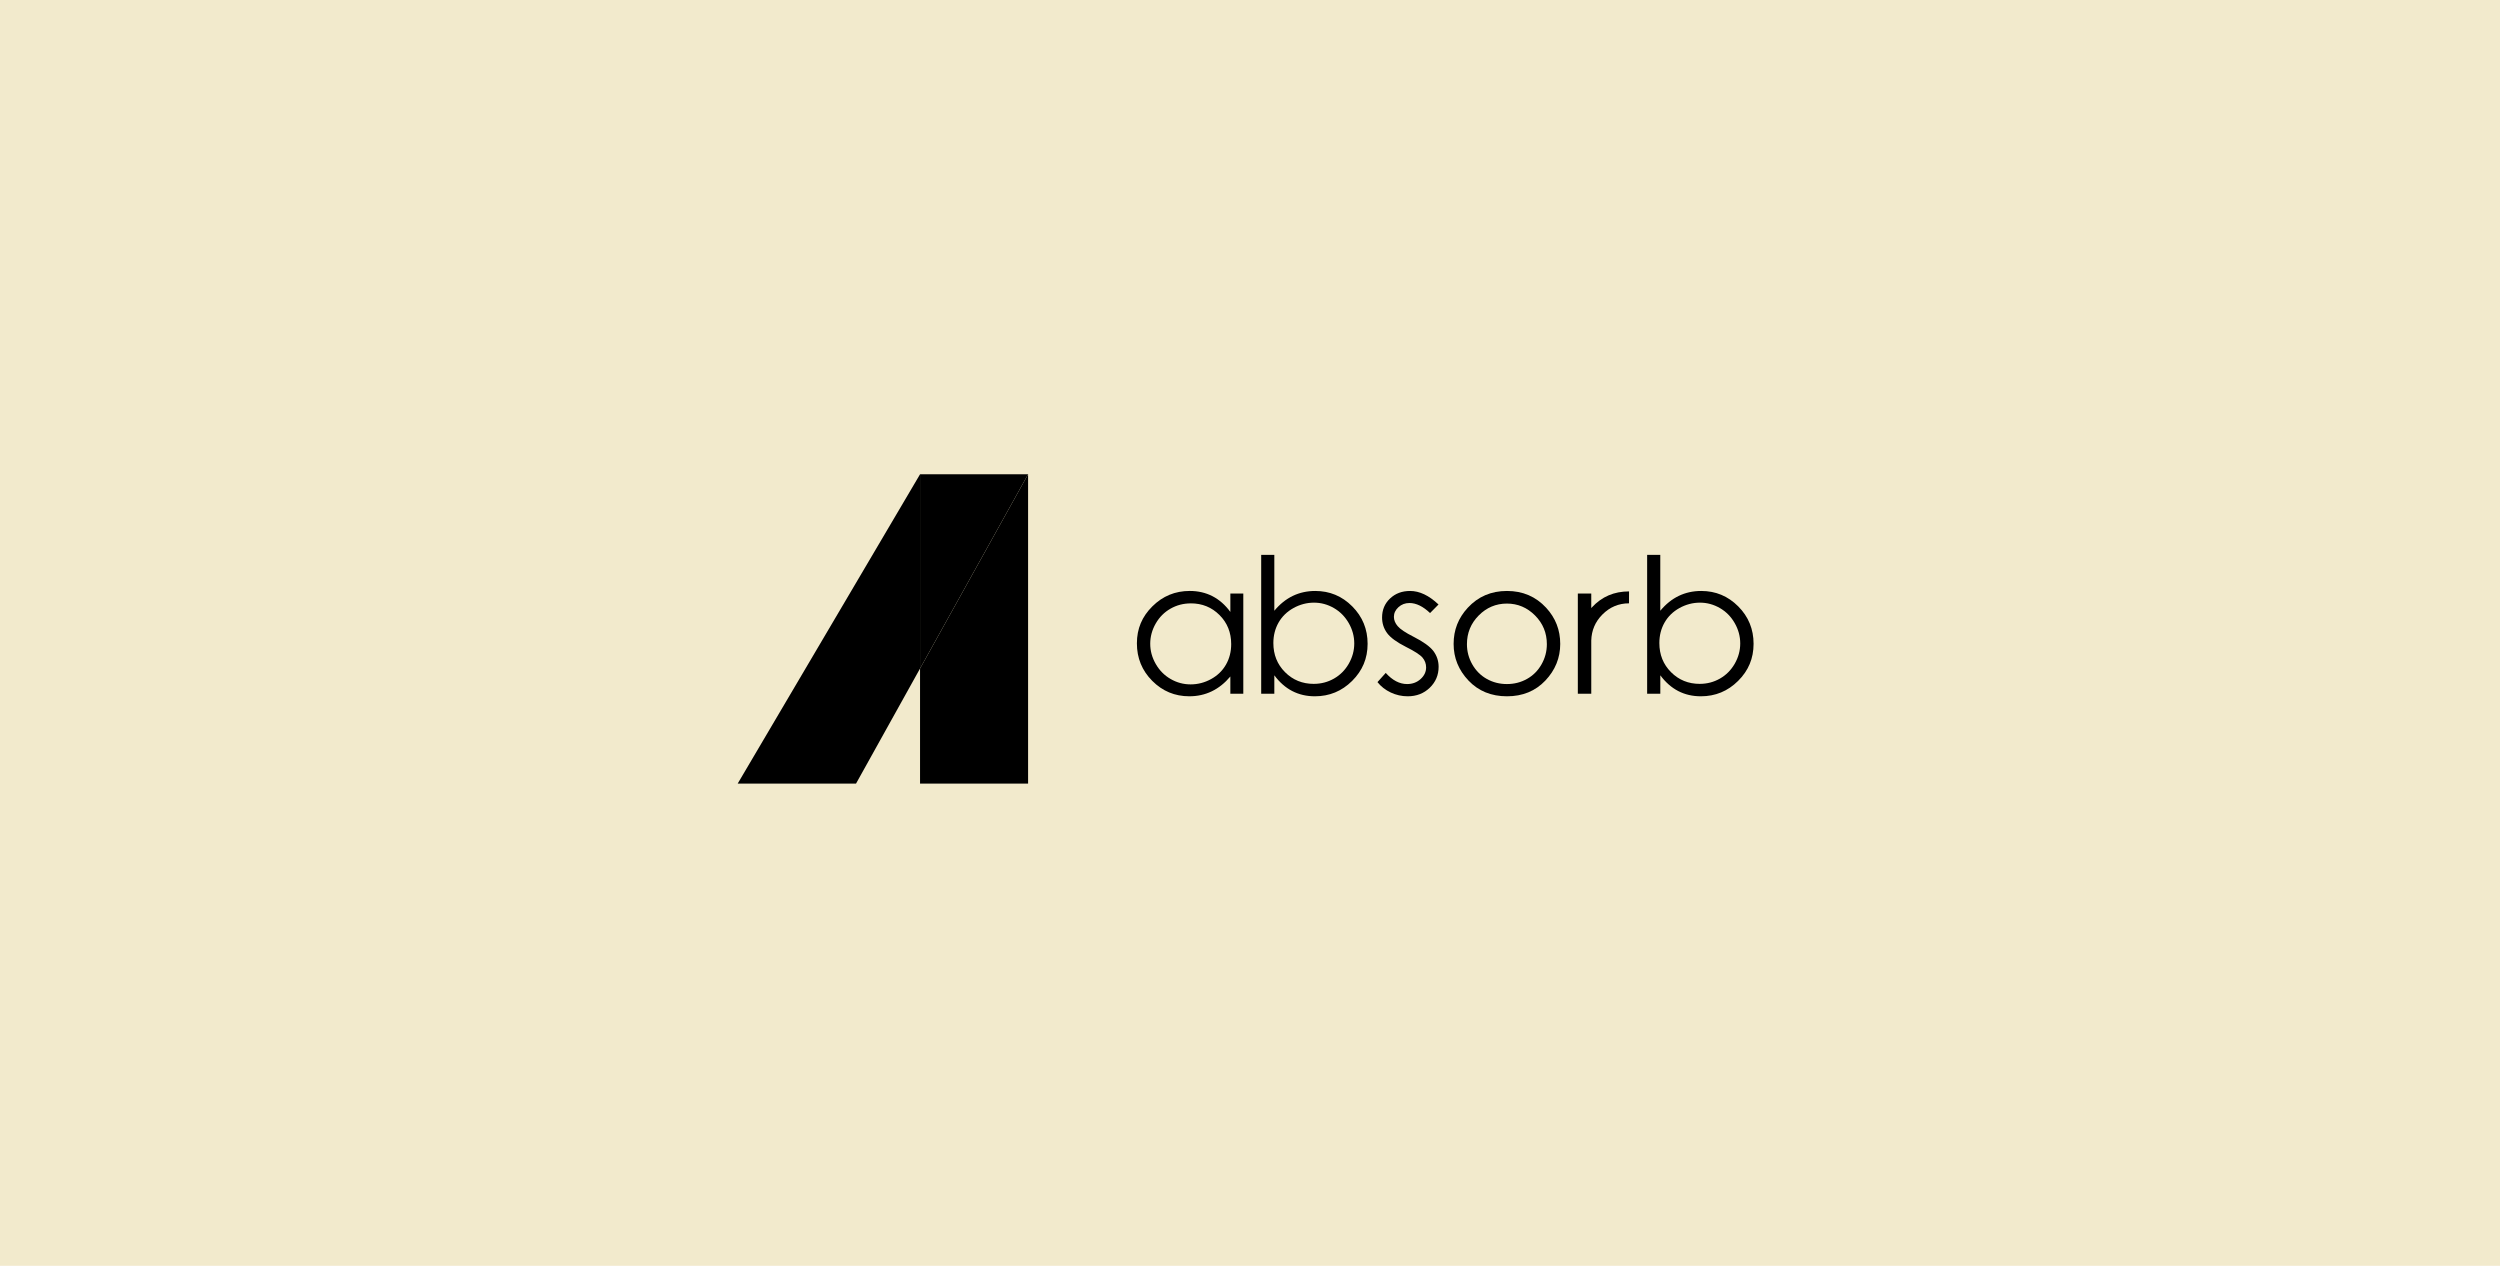 <svg width="237" height="120" viewBox="0 0 237 120" fill="none" xmlns="http://www.w3.org/2000/svg">
<rect width="237" height="120" fill="#F2EACC"/>
<g clip-path="url(#clip0_2843_20)">
<path d="M177.807 33.709H58.364V85.189H177.807V33.709Z" stroke="black" stroke-width="0.561" stroke-miterlimit="10"/>
<path d="M87.22 63.376V74.286H97.463V44.962L87.22 63.376Z" fill="black"/>
<path d="M69.932 74.286H81.151L87.22 63.376V44.962L69.932 74.286Z" fill="black"/>
<path d="M87.22 44.962V63.376L97.463 44.962H87.22Z" fill="black"/>
<path d="M117.865 56.267V65.764H116.637V64.131C116.114 64.753 115.529 65.222 114.878 65.536C114.227 65.851 113.517 66.008 112.746 66.008C111.375 66.008 110.203 65.521 109.233 64.546C108.263 63.57 107.778 62.386 107.778 60.989C107.778 59.593 108.268 58.452 109.248 57.48C110.227 56.509 111.406 56.022 112.783 56.022C113.578 56.022 114.297 56.187 114.942 56.519C115.587 56.851 116.152 57.349 116.638 58.011V56.265H117.867L117.865 56.267ZM112.884 57.201C112.19 57.201 111.55 57.367 110.963 57.702C110.376 58.036 109.909 58.505 109.562 59.11C109.215 59.715 109.042 60.354 109.042 61.028C109.042 61.701 109.216 62.336 109.566 62.945C109.916 63.556 110.385 64.03 110.976 64.37C111.566 64.711 112.199 64.88 112.874 64.88C113.549 64.88 114.203 64.712 114.813 64.375C115.424 64.037 115.893 63.582 116.223 63.005C116.552 62.43 116.717 61.782 116.717 61.06C116.717 59.963 116.348 59.043 115.61 58.306C114.872 57.568 113.963 57.198 112.884 57.198" fill="black"/>
<path d="M119.561 65.764V52.601H120.806V57.9C121.328 57.27 121.913 56.802 122.559 56.49C123.205 56.18 123.914 56.023 124.685 56.023C126.055 56.023 127.225 56.51 128.194 57.485C129.164 58.46 129.649 59.644 129.649 61.033C129.649 62.422 129.159 63.579 128.181 64.551C127.202 65.523 126.026 66.009 124.649 66.009C123.86 66.009 123.146 65.842 122.506 65.512C121.865 65.18 121.299 64.682 120.806 64.019V65.764H119.561ZM124.547 64.83C125.24 64.83 125.88 64.663 126.466 64.327C127.052 63.993 127.518 63.523 127.864 62.918C128.211 62.313 128.384 61.672 128.384 60.997C128.384 60.323 128.21 59.679 127.86 59.068C127.51 58.458 127.041 57.982 126.451 57.642C125.862 57.302 125.233 57.131 124.563 57.131C123.894 57.131 123.235 57.302 122.622 57.642C122.009 57.982 121.538 58.441 121.209 59.017C120.881 59.594 120.715 60.243 120.715 60.963C120.715 62.064 121.084 62.982 121.822 63.722C122.559 64.461 123.467 64.831 124.544 64.831" fill="black"/>
<path d="M136.371 57.306L135.569 58.117C134.903 57.482 134.251 57.166 133.615 57.166C133.209 57.166 132.862 57.297 132.575 57.559C132.287 57.821 132.142 58.127 132.142 58.476C132.142 58.785 132.261 59.078 132.499 59.357C132.738 59.642 133.237 59.977 133.998 60.361C134.926 60.832 135.556 61.286 135.89 61.723C136.217 62.166 136.381 62.663 136.381 63.215C136.381 63.996 136.101 64.656 135.543 65.197C134.984 65.738 134.286 66.009 133.448 66.009C132.889 66.009 132.354 65.889 131.846 65.651C131.338 65.412 130.916 65.083 130.584 64.665L131.368 63.792C132.004 64.497 132.679 64.848 133.394 64.848C133.895 64.848 134.319 64.692 134.67 64.377C135.02 64.062 135.196 63.694 135.196 63.268C135.196 62.919 135.08 62.608 134.849 62.334C134.617 62.067 134.092 61.729 133.279 61.322C132.405 60.879 131.81 60.444 131.494 60.012C131.179 59.582 131.021 59.09 131.021 58.537C131.021 57.815 131.272 57.216 131.775 56.739C132.277 56.262 132.912 56.023 133.679 56.023C134.57 56.023 135.468 56.45 136.372 57.306" fill="black"/>
<path d="M142.861 56.023C144.354 56.023 145.591 56.553 146.572 57.612C147.464 58.578 147.91 59.722 147.91 61.043C147.91 62.364 147.438 63.529 146.496 64.521C145.553 65.513 144.342 66.009 142.861 66.009C141.38 66.009 140.16 65.513 139.217 64.521C138.275 63.529 137.803 62.37 137.803 61.043C137.803 59.716 138.25 58.587 139.14 57.62C140.122 56.555 141.362 56.023 142.859 56.023M142.855 57.219C141.818 57.219 140.926 57.595 140.183 58.345C139.438 59.095 139.066 60.004 139.066 61.069C139.066 61.755 139.236 62.395 139.576 62.989C139.916 63.583 140.375 64.041 140.951 64.364C141.529 64.688 142.164 64.848 142.855 64.848C143.546 64.848 144.179 64.688 144.757 64.364C145.335 64.041 145.794 63.583 146.132 62.989C146.471 62.395 146.642 61.755 146.642 61.069C146.642 60.004 146.268 59.095 145.521 58.345C144.773 57.595 143.885 57.219 142.855 57.219Z" fill="black"/>
<path d="M150.916 57.576C150.892 57.601 150.874 57.626 150.852 57.65V56.267H149.578V65.764H150.852V60.72C150.878 59.765 151.226 58.943 151.903 58.261C152.607 57.551 153.45 57.196 154.43 57.196L154.434 56.065C153.017 56.065 151.844 56.568 150.917 57.575" fill="black"/>
<path d="M156.149 65.764V52.601H157.395V57.9C157.917 57.27 158.502 56.802 159.148 56.49C159.794 56.18 160.505 56.023 161.274 56.023C162.644 56.023 163.814 56.51 164.784 57.485C165.754 58.46 166.239 59.644 166.239 61.033C166.239 62.422 165.75 63.579 164.771 64.551C163.794 65.523 162.616 66.009 161.241 66.009C160.452 66.009 159.738 65.842 159.097 65.512C158.457 65.18 157.891 64.682 157.398 64.019V65.764H156.152H156.149ZM161.136 64.83C161.829 64.83 162.469 64.663 163.055 64.327C163.641 63.993 164.107 63.523 164.454 62.918C164.8 62.313 164.974 61.672 164.974 60.997C164.974 60.323 164.8 59.679 164.45 59.068C164.102 58.458 163.631 57.982 163.042 57.642C162.452 57.302 161.823 57.131 161.154 57.131C160.484 57.131 159.825 57.302 159.212 57.642C158.599 57.982 158.129 58.441 157.801 59.017C157.471 59.594 157.307 60.243 157.307 60.963C157.307 62.064 157.676 62.982 158.413 63.722C159.151 64.461 160.059 64.831 161.136 64.831" fill="black"/>
</g>
<defs>
<clipPath id="clip0_2843_20">
<rect width="100" height="32" fill="white" transform="translate(69 44)"/>
</clipPath>
</defs>
</svg>
